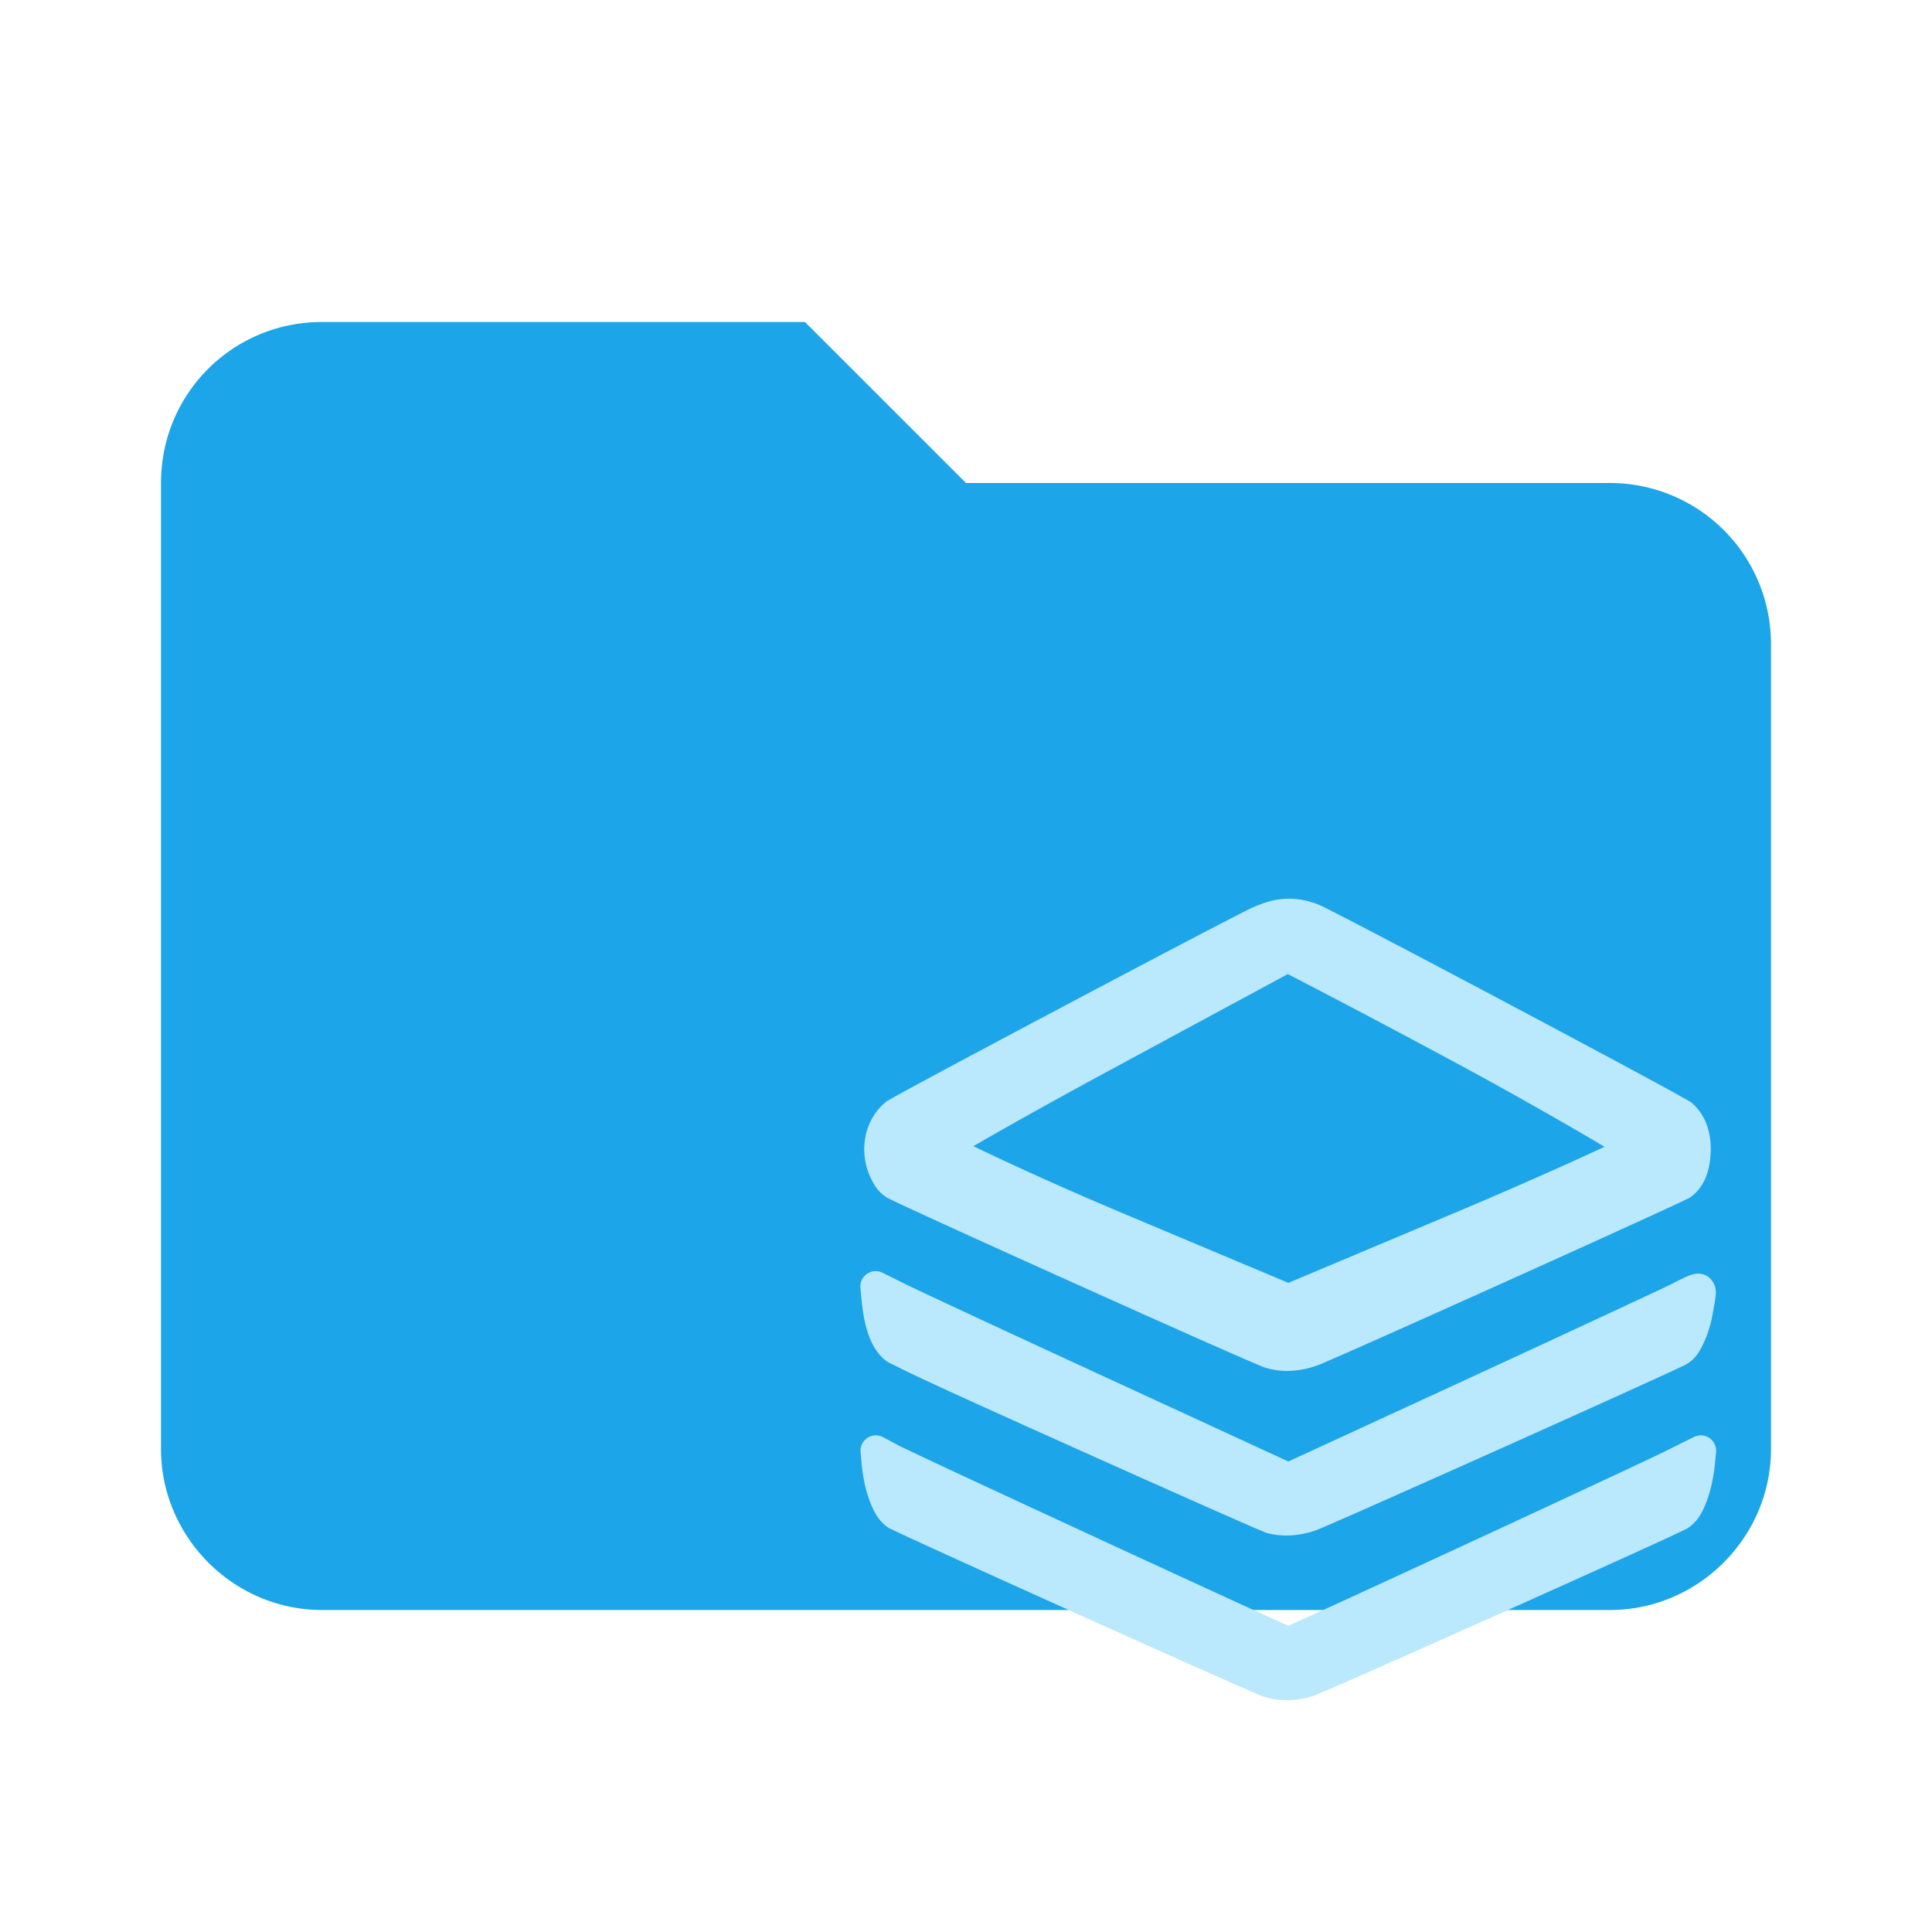 <svg filter="url(#saturation)" opacity="0.9" clip-rule="evenodd" fill-rule="evenodd" stroke-linejoin="round" stroke-miterlimit="1.414" viewBox="0 0 24 24" xml:space="preserve" xmlns="http://www.w3.org/2000/svg"><path d="M10 4H4c-1.11 0-2 .89-2 2v12c0 1.097.903 2 2 2h16c1.097 0 2-.903 2-2V8a2 2 0 0 0-2-2h-8l-2-2z" fill="#039be5" fill-rule="nonzero"/><g color="#000" fill="#b3e5fc" stroke-miterlimit="3.7" stroke-width="190.6" style="paint-order:markers fill stroke"><path d="M2504 4949c-27-4-81-22-120-38-116-50-2226-1168-2266-1200-91-76-121-236-67-352 15-32 41-67 60-81 40-29 2245-1022 2334-1050 73-24 171-20 259 11 97 34 2268 1012 2302 1037 50 37 78 105 82 199 5 106-21 179-81 231-42 35-2191 1176-2297 1219-67 27-138 36-206 24zm1114.7-820.42c607-326 1104.1-625.72 1104.1-629.72 1-4-453.84-218.87-1059.8-474.87l-1103-464-1098 462c-604 255-1053.5 477.72-1054.5 482.72-1 6 446.5 266.28 1050.5 591.28 603 326 1098 593 1098 593s456.7-234.42 1062.7-560.42z" style="-inkscape-stroke:none" transform="matrix(.002 0 0 -.002 10.884 21.263)"/><path d="M2552.7 2116.4c-47.089-.1-93.309 6.604-136.9 20.863-16.756 5.31-26.646 9.92-48.068 18.894-21.697 9.09-50.214 21.316-84.869 36.352-69.311 30.072-163.04 71.336-273.11 120.14-220.12 97.601-505.44 225.3-789.25 353.04-283.81 127.74-566.06 255.5-780.05 353.23-106.99 48.863-196.89 90.201-261.61 120.38-32.361 15.091-58.381 27.367-77.471 36.588-9.545 4.61-17.306 8.427-23.746 11.715-6.44 3.288-5.366.735-22.568 13.207a95.311 95.311 0 0 0-.594.433c-46.64 34.367-68.13 71.133-89.758 117.27a95.311 95.311 0 0 0-.107.229c-73.85 158.64-41.291 353.79 92.309 465.37a95.311 95.311 0 0 0 1.555 1.272c14.72 11.776 14.567 10.094 20.73 13.737 6.163 3.643 13.627 7.914 22.799 13.08 18.344 10.333 43.34 24.126 74.414 41.1 62.146 33.947 148.43 80.505 251.17 135.62 205.49 110.22 476.7 254.58 750.31 399.52s549.58 290.42 764.56 402.88c107.49 56.232 199.71 104.2 268.94 139.79 69.226 35.598 109.33 56.356 134.89 67.371a95.311 95.311 0 0 0 1.55.653c44.127 18.104 91.93 36.515 141.43 43.967 86.631 14.907 175.09 3.009 256.36-29.742a95.311 95.311 0 0 0 .203-.082c29.301-11.886 65.677-31.208 135.08-66.803 69.401-35.595 162.35-83.907 271-140.76 217.3-113.7 497.28-261.51 775.28-409.07 278-147.57 553.98-294.87 763.29-407.58 104.65-56.354 192.6-104.04 256.04-138.92 31.721-17.441 57.268-31.651 76.096-42.371 9.414-5.36 17.098-9.81 23.516-13.668s6.653-2.222 21.893-14.922a95.311 95.311 0 0 0 1.407-1.196c83.017-71.948 119.57-183.8 113.79-307.31-4.76-110.83-39.366-211.27-120.51-271.32a95.311 95.311 0 0 0-.235-.171c-19.944-14.665-16.594-10.22-22.746-13.332s-13.61-6.757-22.842-11.19c-18.46-8.866-43.787-20.768-75.385-35.46-63.195-29.381-151.29-69.82-256.31-117.74-210.06-95.837-487.73-221.53-767.4-347.52-279.67-125.98-561.28-252.24-779.2-349.2-108.96-48.476-201.97-89.618-271.02-119.81-68.983-30.162-104.89-46.393-131.94-55.882-59.883-21.09-122.11-32.535-182.9-32.664zm-13.555 192.28c41.382-1.25 89.738 4.872 133.18 20.176a95.311 95.311 0 0 0 .14.051c-2.808-.985 50.336 20.778 118.71 50.676 68.379 29.898 161.15 70.936 269.9 119.32 217.49 96.764 498.94 222.95 778.39 348.84s556.97 251.51 766.57 347.14c104.8 47.815 192.65 88.149 255.07 117.17 31.21 14.51 56.108 26.216 73.23 34.439 8.033 3.857 13.992 6.789 18.105 8.857 17.97 15.445 37.229 50.854 40.328 123.68a95.311 95.311 0 0 0 .019.44c4.027 85.38-10.447 120.04-44.7 151.15-.075.047-.114.094-.189.139-4.185 2.515-10.964 6.462-19.623 11.393-17.318 9.86-42.352 23.795-73.619 40.986-62.535 34.382-150.2 81.916-254.58 138.12-208.76 112.42-484.53 259.61-762.28 407.04s-557.52 295.13-774.28 408.55c-108.38 56.712-201.04 104.87-269.62 140.04-68.513 35.139-122.38 60.832-119.68 59.746-52.114 20.974-104.93 27.092-153.67 18.49a95.311 95.311 0 0 0-2.595-.422c-4.19-.621-63.1-17.81-96.883-31.56-4.227-1.873-54.598-26.59-122.53-61.524-68.524-35.238-160.49-83.07-267.75-139.18-214.52-112.22-490.3-257.61-763.69-402.43-273.39-144.82-544.42-289.08-749.44-399.05-102.51-54.983-188.54-101.41-249.89-134.92-30.677-16.757-55.227-30.312-72.242-39.896-8.474-4.773-15.095-8.578-19.273-11.047-46.567-42.85-72.297-163.87-38.914-235.78 6.788-14.391 27.462-38.292 30.91-43.9 4.23-2.123 8.944-4.476 16.018-7.893 17.648-8.525 43.189-20.583 75.123-35.475 63.868-29.783 153.5-71 260.24-119.75 213.48-97.493 495.54-225.17 779.1-352.8 283.56-127.63 568.68-255.24 788.28-352.61 109.8-48.684 203.24-89.818 271.71-119.52 34.233-14.853 62.254-26.862 82.654-35.408s38.243-14.975 32.215-13.078a95.311 95.311 0 0 0 1.166-.373c17.24-5.668 39.559-9.074 64.389-9.824zm33.455 156.83a95.311 95.311 0 0 0-49.57 6.621l-1098 462a95.311 95.311 0 0 0-.106.045c-303.35 128.07-567.75 247.96-756.78 336.62-94.515 44.331-170.15 80.832-222.64 106.78-26.247 12.976-46.635 23.271-61.219 30.867-7.292 3.798-13.002 6.836-18.193 9.76-2.595 1.462-4.868 2.731-8.638 5.148-1.886 1.209-3.955 2.448-8.524 6.043-2.284 1.798-5.15 3.949-10.354 9.412s-16.952 9.244-24.54 47.188a95.311 95.311 0 0 0-.553 3.024c-6.504 39.02 6.793 55.66 12.389 64.965s9.315 13.07 12.152 16.117c5.673 6.092 8.318 8.019 10.617 9.885 4.597 3.73 7.098 5.398 9.879 7.308 5.561 3.821 11.259 7.458 18.53 12.004 14.546 9.091 34.688 21.238 60.69 36.623 52.005 30.77 127.05 74.211 221.03 127.63 187.91 106.82 451.27 253.41 753.9 416.25l.07.037.096.053c602.92 325.96 1097.9 592.95 1097.9 592.95a95.311 95.311 0 0 0 88.762.908s457.5-234.82 1064.3-561.24c304.67-163.63 581.51-320.51 782.44-437.14 100.47-58.315 181.93-106.55 238.58-140.64 28.325-17.045 50.39-30.518 65.898-40.188 7.753-4.834 13.767-8.643 18.795-11.953 2.513-1.655 4.615-3.039 7.77-5.322 1.576-1.141 3.205-2.244 7.056-5.53 1.925-1.642 4.287-3.485 9.248-8.997 2.48-2.756 5.695-6.247 10.414-13.92 3.949-6.422 11.127-15.654 13.385-36.533 9.25-50.052-14.784-66.708-21.557-74.791-7.192-8.584-10.852-11.106-13.697-13.385-5.692-4.558-7.91-5.762-9.973-7.053-4.127-2.583-6.374-3.773-8.984-5.188-5.221-2.83-10.867-5.708-18.131-9.337-14.528-7.26-34.918-17.136-61.242-29.65-52.648-25.03-128.71-60.427-223.76-103.71-190.11-86.568-456.02-204.6-759.95-332.99a95.311 95.311 0 0 0-.133-.057l-1103-464a95.311 95.311 0 0 0-24.344-6.618zm-12.606 197.86 1066 448.45c302.01 127.58 566.47 244.97 755 330.82a18053.263 18053.263 0 0 1 143.12 65.908 19227.079 19227.079 0 0 1-173.62 101.98c-199.38 115.73-474.61 271.7-776.94 434.07a95.311 95.311 0 0 0-.057.031c-521.7 280.65-913.15 483.26-1016.5 536.58-37.675-20.323-475.02-256.22-1053.7-569.07a95.311 95.311 0 0 0-.166-.09c-301.3-162.12-563.63-308.14-750.19-414.19a18225.996 18225.996 0 0 1-148.82-85.496c41.65-20.115 88.494-42.52 144.94-68.996 186.95-87.687 449.27-206.64 749.87-333.55l.105-.045zm2070.4 812.36a95.311 95.311 0 0 0-2.846 23.113c0-5.036.32-9.388.76-13.455a157.88 157.88 0 0 1 2.086-9.658z" style="-inkscape-stroke:none" transform="matrix(.002 0 0 -.002 10.884 21.263)"/><path d="M4 2568c14-143 49-247 99-299 27-27 255-134 1173-546 626-281 1157-516 1179-522 68-18 160-13 238 13s2241 995 2294 1028c48 29 98 139 117 257 27 158 39 152-131 67-82-40-658-308-1280-595l-1133-522-1132 522c-623 287-1200 555-1282 596l-149 74z" style="-inkscape-stroke:none" transform="matrix(.002 0 0 -.002 10.884 21.263)"/><path d="M2538.7 1094.3c-36.908.625-73.264 5.35-108.05 14.559a95.311 95.311 0 0 0-.69.185c-15.992 4.362-14.484 4.872-20.584 7.334-6.1 2.463-13.565 5.572-22.766 9.463-18.4 7.783-43.576 18.633-75.07 32.338-62.988 27.41-151.1 66.18-258.08 113.54-213.97 94.721-503.32 223.77-816.45 364.33-459.12 206.05-745.71 335.84-921.86 417.94-88.074 41.051-148.42 70.1-190.03 91.438-41.606 21.338-57.56 24.261-89.477 56.178a95.311 95.311 0 0 0-1.308 1.334c-78.601 81.746-110.09 201.9-125.15 355.77a95.311 95.311 0 0 0-.02.188l-7 73a95.311 95.311 0 0 0 137.26 94.453l149-74a95.311 95.311 0 0 0 .23-.115c70.636-35.317 656.42-307.76 1279.3-594.68a95.311 95.311 0 0 0 .034-.016l1092.1-503.61 1093.1 503.62c621.51 286.77 1202.7 557.32 1277.8 593.97 41.372 20.695 71.746 36.777 98.984 49.016 13.689 6.15 26.314 11.636 43.926 15.9 17.612 4.264 45.923 10.486 81.998-8.006s53.8-58.88 57.428-80.898c3.627-22.018 1.837-35.934.267-50.014-3.138-28.16-9.067-56.328-15.604-94.574l.15.902c-10.846-67.365-29.968-131.25-54.972-186.2-24.932-54.791-49.6-102.44-106.37-136.92-19.958-12.376-23.394-12.436-42.506-21.514-19.348-9.19-45.54-21.394-77.9-36.328-64.722-29.868-153.98-70.581-259.81-118.57-211.67-95.987-489.53-221.05-768.19-345.91-278.66-124.86-558.09-249.49-772.87-344.59-107.39-47.553-198.6-87.715-265.64-116.91-33.52-14.596-60.971-26.439-81.623-35.19-20.652-8.75-29.423-12.909-45.078-18.127-59.906-19.969-122.96-30.319-184.47-29.277zm1.906 192.07c39.307-.248 84.696 5.496 122.29 18.027-5.905-1.968 11.362 4.49 30.99 12.807s46.698 19.99 79.891 34.443c66.385 28.906 157.37 68.971 264.56 116.43 214.37 94.925 493.64 219.48 772.1 344.25 278.46 124.77 556.17 249.76 767.41 345.56 105.62 47.897 194.65 88.505 258.67 118.05 32.008 14.771 57.797 26.793 75.994 35.436 8.886 4.22 18.021 9.063 23.588 11.98.99 2.924 19.716 22.778 33.572 53.228 12.313 27.06 23.86 61.34 32.365 97.709-107.22-51.764-660.12-308.86-1269.1-589.84a95.311 95.311 0 0 0-.049-.023l-1133-522a95.311 95.311 0 0 0-79.787.014l-1132 522c-606.96 279.61-1158.3 535.31-1273 591.63 15.034-65.891 35.263-112.02 50.371-133.25 5.148-2.985 22.846-15.631 46.582-27.805 37.425-19.194 96.517-47.707 183.57-88.281 174.1-81.148 460.51-210.86 919.38-416.81a95.311 95.311 0 0 0 .01 0c312.87-140.44 602.02-269.39 815.55-363.92 106.77-47.264 194.66-85.934 256.98-113.05 31.162-13.561 55.971-24.25 73.266-31.564 8.647-3.657 15.46-6.487 19.86-8.264.715-.288 1.242-.412 2.052-.69 15.792-3.787 35.73-5.924 57.838-6.064zm2396.1 1036.5a95.311 95.311 0 0 0 1.092.67c-.124-.075-.1-.023-.211-.088-.511-.322-.224-.173-.88-.582z" style="-inkscape-stroke:none" transform="matrix(.002 0 0 -.002 10.884 21.263)"/><path d="M5 1544c14-149 61-275 118-318 35-25 2244-1020 2317-1043 63-20 164-19 235 2 67 19 2274 1007 2317 1037 59 41 107 169 123 326l7 73-173-86c-182-92-2374-1105-2389-1105S210 1509 101 1566l-103 55z" style="-inkscape-stroke:none" transform="matrix(.002 0 0 -.002 10.884 21.263)"/><path d="M2555.9 71.551c-49.476-.54-98.714 6.026-144.62 20.588-18.585 5.862-25.374 9.558-46.102 18.34-20.771 8.8-48.469 20.771-82.377 35.578-67.817 29.614-160.35 70.52-269.41 119.02-218.13 97.004-502.27 224.35-785.25 351.77-282.98 127.42-564.74 254.89-778.12 352.15-106.69 48.627-196.24 89.686-260.5 119.5-32.13 14.907-57.892 26.979-76.639 35.945-9.373 4.483-16.942 8.161-23.129 11.27-6.187 3.108-3.22-.772-22.129 12.734a95.311 95.311 0 0 0-2.002 1.47c-54.174 40.869-82.829 96.923-107.06 162.13-24.234 65.21-40.731 141.13-48.426 223.03a95.311 95.311 0 0 0-.027.288l-7 77a95.311 95.311 0 0 0 139.8 92.695l102.34-54.65c12.934-6.759 189.82-90.49 424.09-199.57 234.34-109.11 536.84-249.3 836.4-387.71 299.56-138.41 596.19-275.04 818.76-377.01 111.28-50.988 204.07-93.325 269.29-122.81 28.508-12.89 49.216-22.148 66.262-29.707a8703.667 8703.667 0 0 1 60.236 26.957c61.43 27.745 148.92 67.636 254.06 115.8 210.29 96.33 491.32 225.8 777.55 358.14 572.47 264.68 1174.9 545.51 1254.1 585.55a95.311 95.311 0 0 0 .572.285l173 86a95.311 95.311 0 0 0 137.29-94.436l-7-73a95.311 95.311 0 0 0-.057-.564c-8.71-85.464-25.88-163.74-51-230.43-25.114-66.676-54.692-124.03-112.38-164.14-15.266-10.643-15.207-9.115-21.668-12.381-6.48-3.276-14.316-7.098-23.936-11.71-19.238-9.222-45.416-21.488-77.92-36.546-65.01-30.116-155.14-71.303-262.26-119.93-214.25-97.253-496.34-224.2-779.21-350.81-282.87-126.61-566.46-252.88-783.71-348.75-108.62-47.937-200.63-88.264-267.88-117.33-33.627-14.535-61.025-26.24-81.545-34.805-20.387-8.51-24.033-11.552-46.928-18.07-46.7-13.747-96.21-21.341-145.49-21.88zm-2.762 194.15c34.49.21 70.743 3.559 94.852 10.689a95.311 95.311 0 0 0 1.03.297c-14.925-4.232 6.69 2.7 25.88 10.71 19.191 8.01 46.121 19.509 79.338 33.866 66.435 28.715 158.18 68.928 266.55 116.76 216.75 95.656 500.16 221.83 782.79 348.34 282.63 126.51 564.54 253.38 778.29 350.4 106.88 48.514 196.75 89.585 260.93 119.32 32.09 14.866 57.804 26.92 75.65 35.476 8.863 4.248 15.784 7.64 20.189 9.865 3.405 3.457 25.122 29.341 41.818 73.67 8.693 23.082 16.694 50.43 23.457 80.772l-11.902-5.916c-102.79-51.96-687.35-323.63-1260.1-588.45-286.39-132.41-567.54-261.94-778.16-358.42-105.31-48.24-192.96-88.21-254.98-116.22-31.013-14.007-55.571-25.005-73.055-32.693-8.742-3.844-15.635-6.832-21.262-9.183-2.814-1.176-5.191-2.157-8.25-3.32-1.53-.582-3.104-1.191-6.18-2.182s3.663-4.776-29.975-4.776c-35.822 0-27.486 3.961-30.496 4.95-3.01.988-4.558 1.591-6.082 2.177-3.048 1.172-5.494 2.187-8.414 3.414-5.84 2.455-13.111 5.617-22.352 9.692-18.481 8.15-44.531 19.836-77.418 34.707-65.775 29.74-158.72 72.146-270.15 123.21-222.87 102.12-519.61 238.8-819.31 377.27-299.69 138.47-602.31 278.71-836.91 387.95-171.62 79.907-299.74 139.55-373.18 174.66 6.19-27.517 13.496-52.696 21.516-74.275 15.319-41.222 34.986-67.252 40.975-73.816a1229.45 1229.45 0 0 1 16.926-8.239c17.493-8.366 42.85-20.256 74.615-34.994 63.53-29.475 152.86-70.432 259.33-118.96 212.94-97.058 494.55-224.46 777.32-351.79 282.77-127.33 566.75-254.61 784.44-351.41 108.84-48.404 201.14-89.202 268.24-118.5 33.549-14.65 60.829-26.438 80.453-34.752 19.624-8.314 38.679-15.093 29.129-12.084a95.311 95.311 0 0 0 .197-.062c17.064-5.417 49.793-8.345 84.283-8.135zm35.502 255.36c-.362.78 1.108 2.443-7.94 3.445 2.522-1.09 6.314-2.76 7.94-3.445zm-56.566.277c1.522.64 4.745 2.055 7.031 3.041-6.88-.913-6.67-2.271-7.03-3.04z" style="-inkscape-stroke:none" transform="matrix(.002 0 0 -.002 10.884 21.263)"/></g><filter id="saturation"><feColorMatrix type="saturate" values="0.8"/></filter></svg>